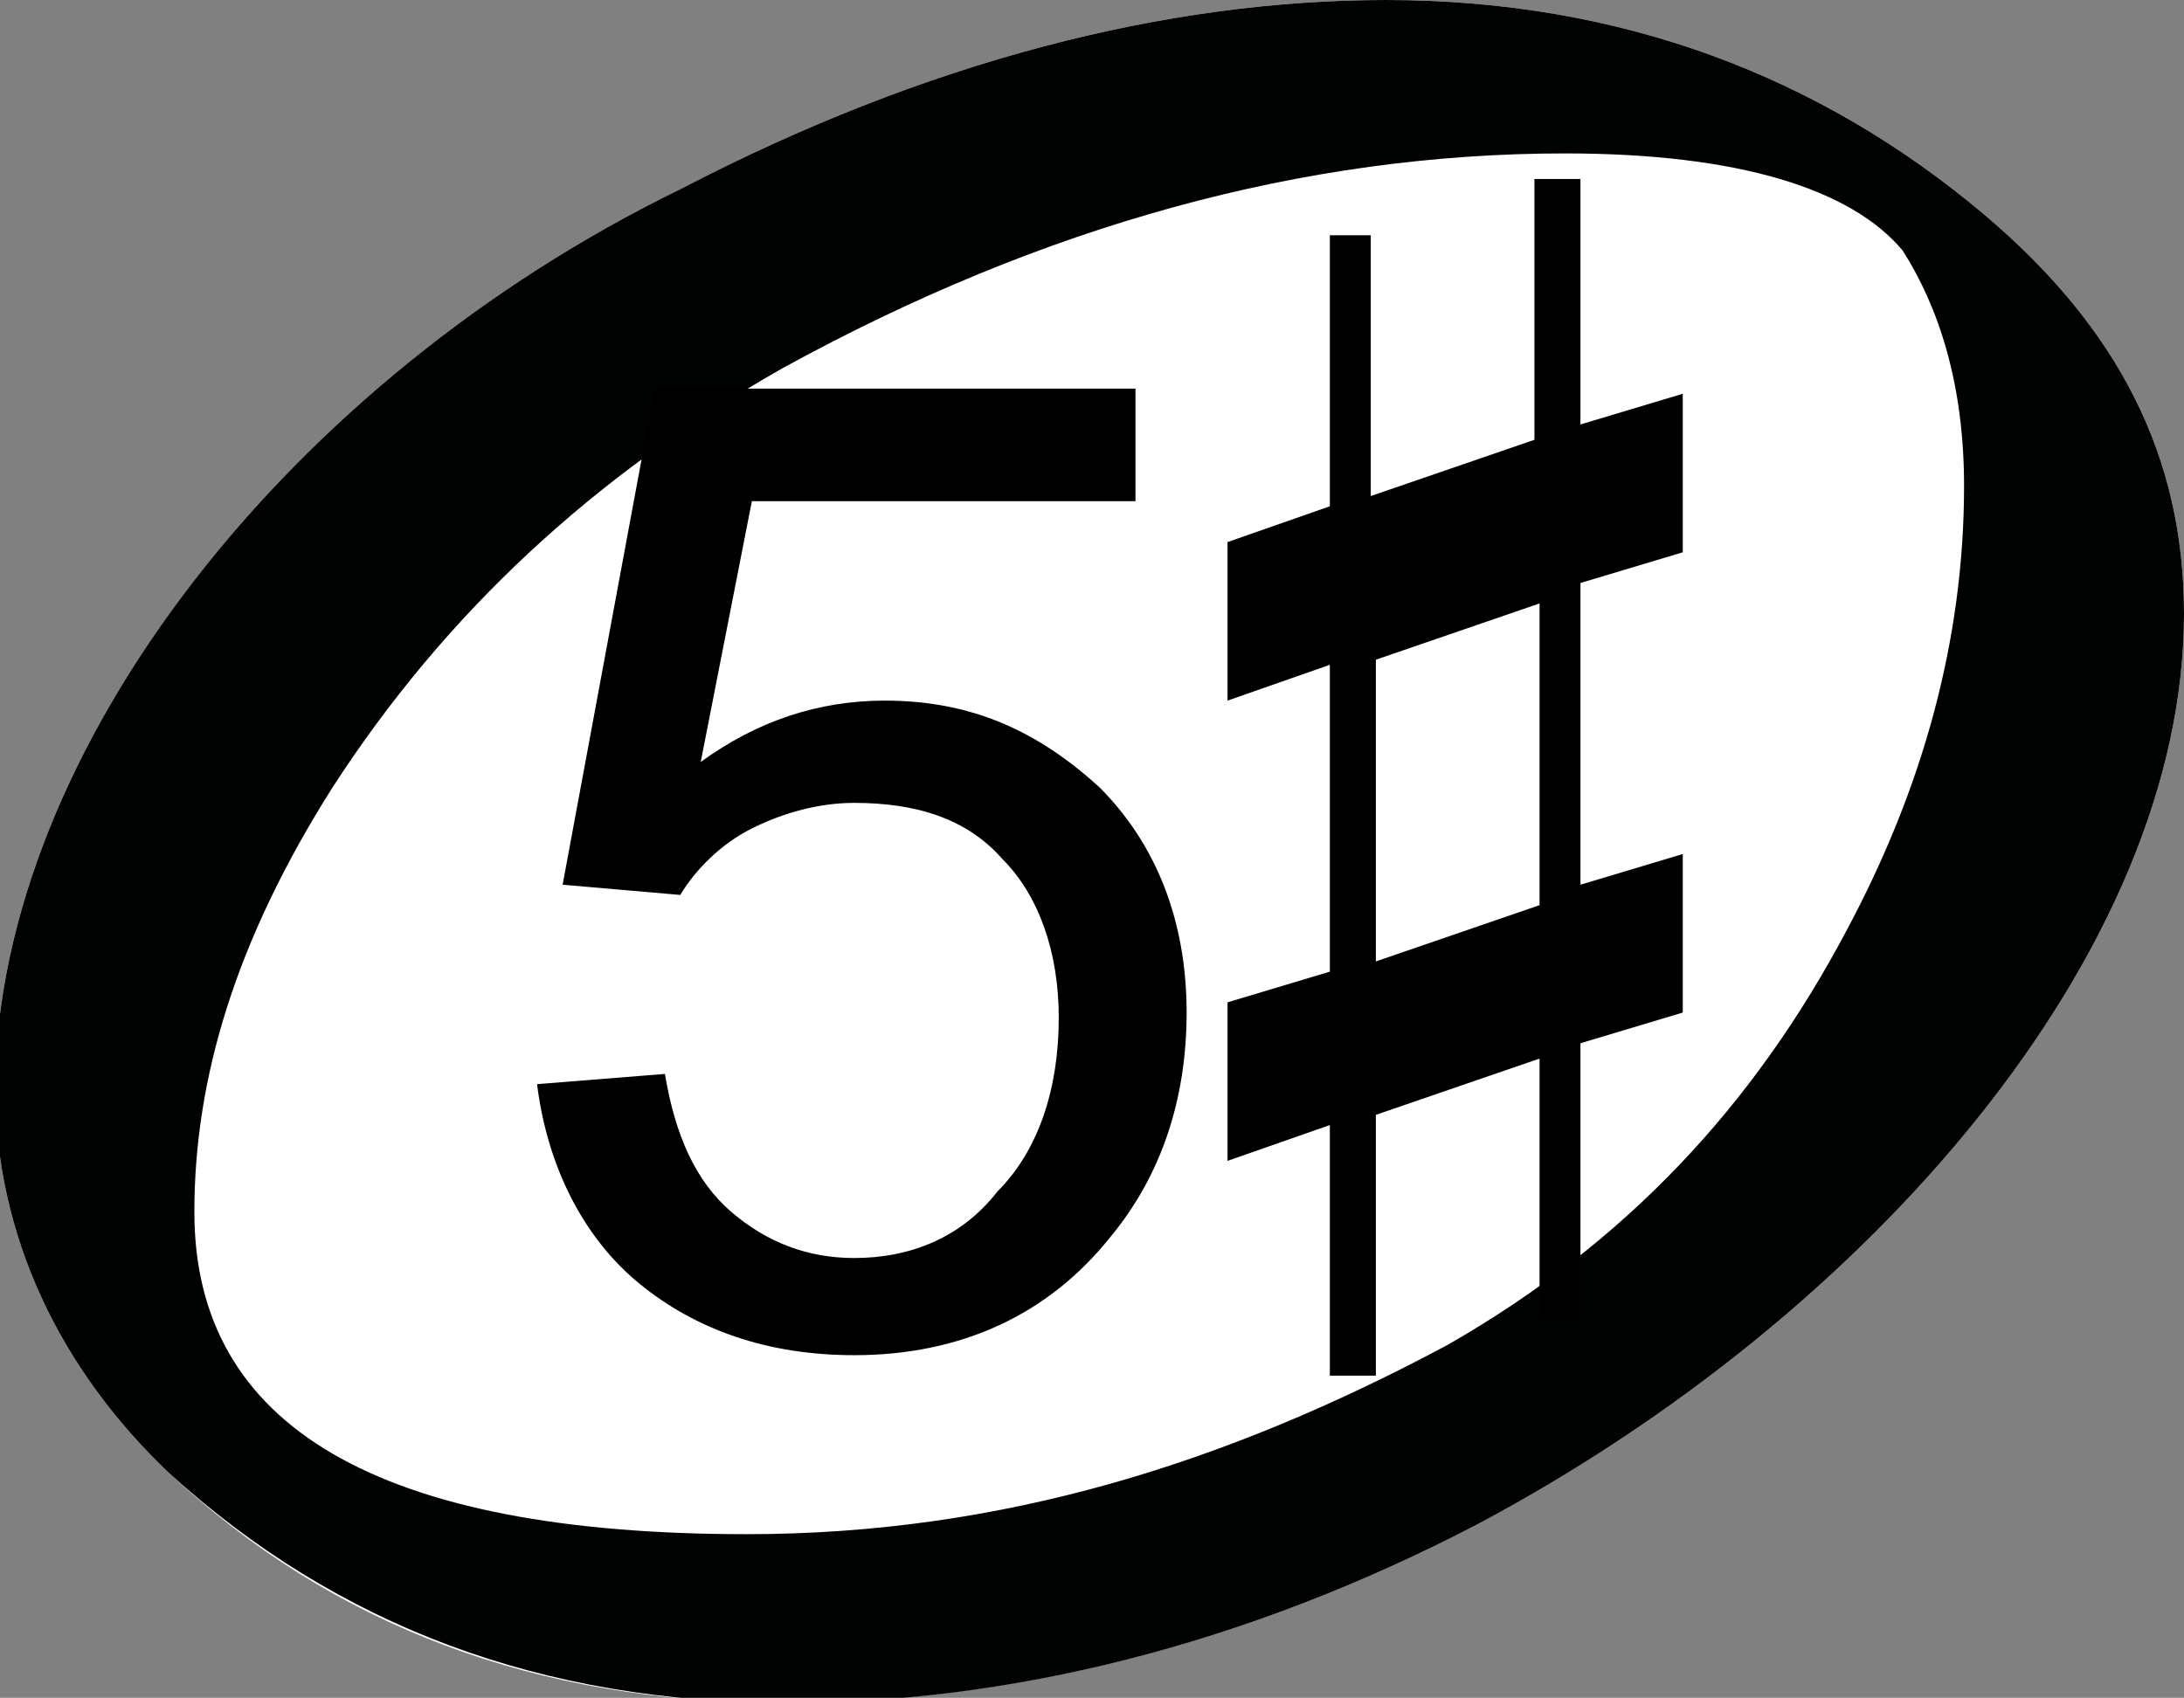<?xml version="1.0" encoding="iso-8859-1"?>
<!-- Generator: Adobe Illustrator 25.4.1, SVG Export Plug-In . SVG Version: 6.00 Build 0)  -->
<!DOCTYPE svg PUBLIC "-//W3C//DTD SVG 1.1//EN" "http://www.w3.org/Graphics/SVG/1.1/DTD/svg11.dtd">
<svg version="1.1" id="Layer_1" xmlns:x="http://ns.adobe.com/Extensibility/1.0/" xmlns:i="http://ns.adobe.com/AdobeIllustrator/10.0/" xmlns:graph="http://ns.adobe.com/Graphs/1.0/"
	 xmlns="http://www.w3.org/2000/svg" xmlns:xlink="http://www.w3.org/1999/xlink" x="0px" y="0px" width="42.7px" height="33.2px"
	 viewBox="0 0 42.7 33.2" style="enable-background:new 0 0 42.7 33.2;" xml:space="preserve">
<rect x="0" y="0" width="42.7" height="33.2" fill="#808080" stroke="none"/>
<g>
	<path style="fill:#FFFFFF;" d="M42.7,12c0,6.6-6.1,13.7-13.8,17.8c-4.6,2.4-9.2,3.5-13.6,3.5c-4.8,0-8.8-1.5-12-4.5
		c-2.1-2-3.4-4.6-3.4-7.6C0,14.6,5.7,7.4,13.3,3.7C18.1,1.2,22.8,0,27.1,0c4.6,0,8.5,1.5,11.7,4.2C41.4,6.4,42.7,8.9,42.7,12z"/>
</g>
<path style="fill:#010202;" d="M42.7,12c0,6.6-6.1,13.7-13.8,17.8c-4.6,2.4-9.2,3.5-13.5,3.5c-4.8,0-8.8-1.5-12.1-4.5
	c-2.1-2-3.4-4.6-3.4-7.6C0,14.6,5.7,7.4,13.3,3.7C18.1,1.2,22.8,0,27.1,0c4.6,0,8.5,1.5,11.7,4.2C41.4,6.4,42.7,8.9,42.7,12z
	 M38.4,9.5c0-2-0.5-3.5-1.2-4.6C36.2,3.7,34,3,30.6,3c-5.1,0-10.2,1.4-15.3,4.2c-3.7,2.1-6.6,4.8-8.8,8.2c-1.9,3-2.7,5.7-2.7,8.3
	c0,4.2,3.6,6.3,10.8,6.3c5,0,9.4-1.4,13.7-3.7c3.5-2,6-4.7,7.8-8.1C37.6,15.4,38.4,12.5,38.4,9.5z"/>
<g style="enable-background:new    ;">
	<path d="M10.5,21.2L13,21c0.2,1.2,0.6,2.1,1.3,2.7c0.7,0.6,1.5,0.9,2.4,0.9c1.1,0,2.1-0.4,2.8-1.3c0.8-0.8,1.2-2,1.2-3.4
		c0-1.3-0.4-2.4-1.1-3.1c-0.7-0.8-1.7-1.1-2.9-1.1c-0.7,0-1.4,0.2-2,0.5c-0.6,0.3-1.1,0.8-1.4,1.3L11,17.3l1.8-9.7h9.4v2.2h-7.5
		l-1,5.1c1.1-0.8,2.3-1.2,3.6-1.2c1.7,0,3,0.6,4.2,1.7c1.1,1.1,1.7,2.6,1.7,4.4c0,1.7-0.5,3.2-1.5,4.4c-1.2,1.5-2.9,2.3-5,2.3
		c-1.7,0-3.1-0.5-4.2-1.4S10.7,22.8,10.5,21.2z"/>
</g>
<g>
	<path d="M30.9,3.5v4.8l2-0.6v3.1l-2,0.6v5.9l2-0.6v3.1l-2,0.6v5.4h-0.8v-5.1l-3.2,1.1v5.1H26V22L24,22.7v-3.1L26,19V13L24,13.7
		v-3.1L26,9.9V4.6h0.8v5.1l3.2-1.1V3.5H30.9z M30.1,11.8l-3.2,1.1v5.9l3.2-1.1V11.8z"/>
</g>
</svg>
